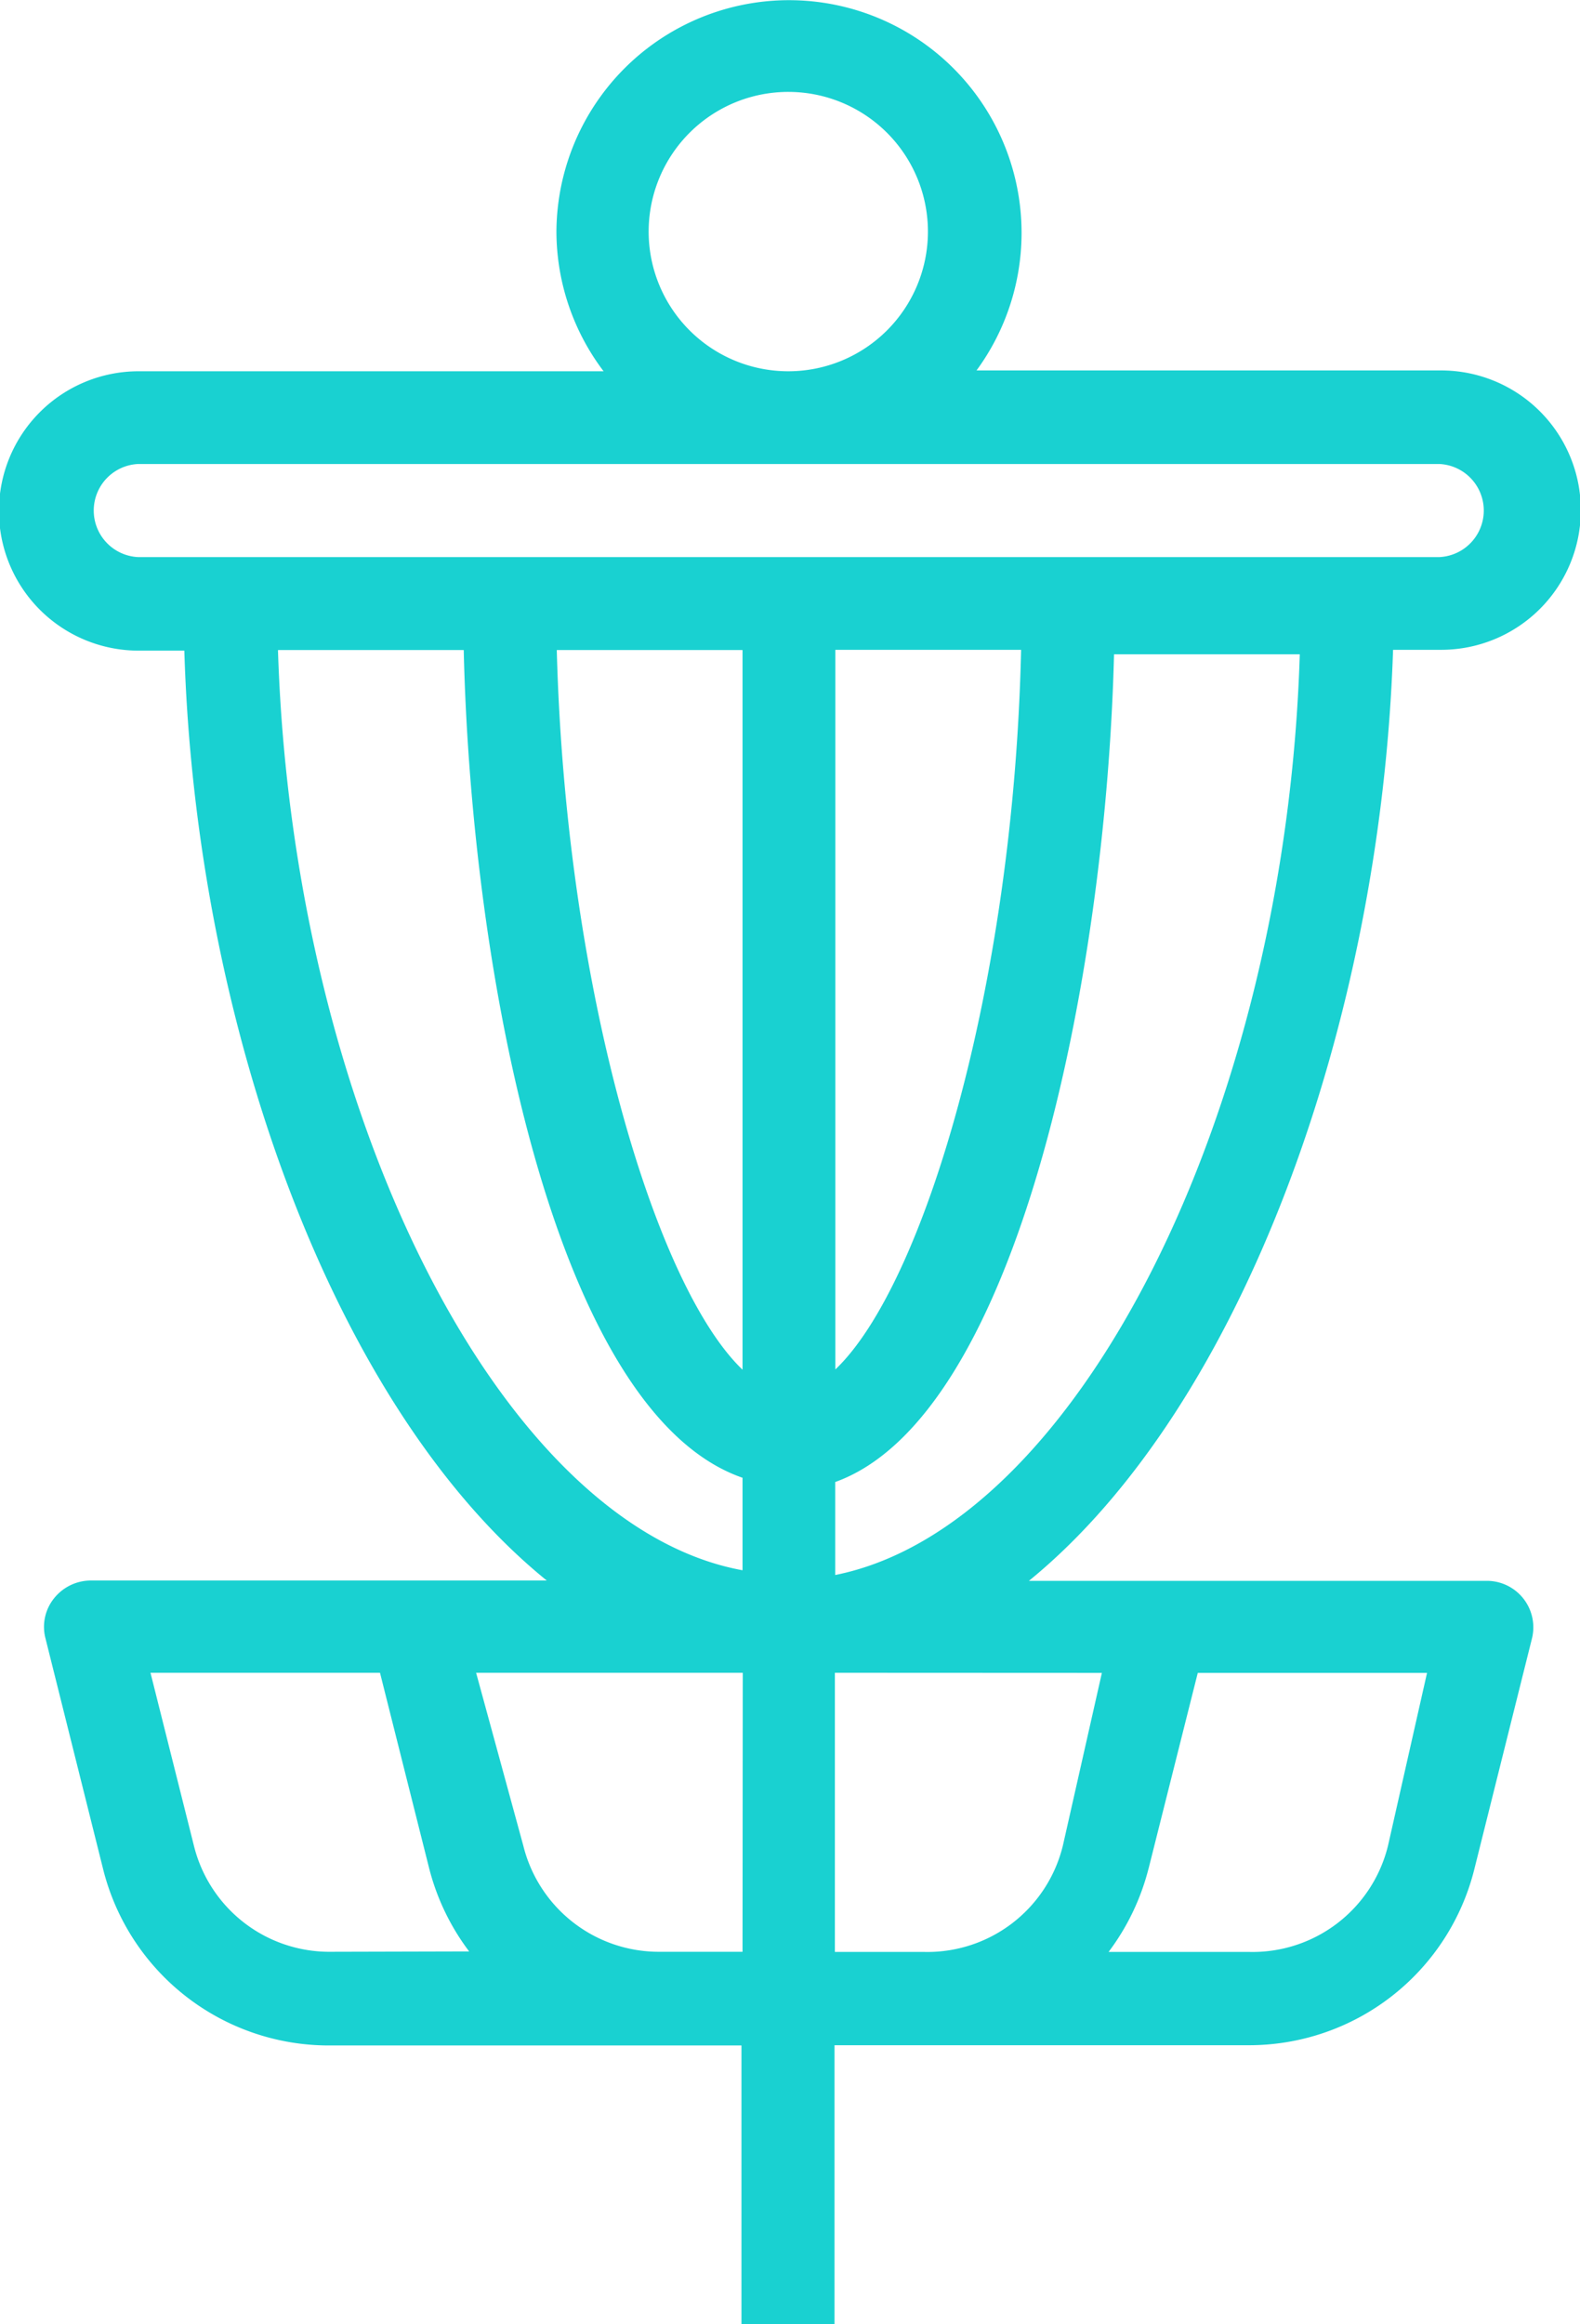 <svg xmlns="http://www.w3.org/2000/svg" width="13.397" height="19.701" viewBox="0 0 13.397 19.701">
  <path id="Path_25430" data-name="Path 25430" d="M201.412,5.508h.408a1.184,1.184,0,0,0,0-2.368H197.88a1.972,1.972,0,1,0-3.562-1.177,1.967,1.967,0,0,0,.4,1.184h-3.943a1.184,1.184,0,0,0,0,2.368h.388c.094,3.154,1.261,6.414,3.073,7.882h-3.863a.4.4,0,0,0-.314.15.386.386,0,0,0-.074.338l.488,1.953a1.973,1.973,0,0,0,1.906,1.5h3.508V19.7h.789V17.336h3.508a1.969,1.969,0,0,0,1.916-1.488l.488-1.953a.394.394,0,0,0-.395-.495h-3.869C200.134,11.925,201.308,8.661,201.412,5.508ZM196.288.779A1.184,1.184,0,1,1,195.1,1.963,1.184,1.184,0,0,1,196.288.779Zm-3.9,15.765a1.183,1.183,0,0,1-1.144-.9l-.368-1.465h1.946l.418,1.662a1.98,1.98,0,0,0,.338.7Zm3.508,0h-.709a1.184,1.184,0,0,1-1.15-.9l-.4-1.465h2.261Zm0-3.234c-2.04-.371-3.816-3.863-3.939-7.8h1.575c.064,2.776.789,6.471,2.364,7.016Zm0-1.7c-.742-.709-1.5-3.241-1.575-6.1h1.575ZM190.77,4.722a.395.395,0,0,1,0-.789h11.036a.395.395,0,0,1,0,.789Zm7.488.786c-.064,2.859-.829,5.391-1.575,6.1v-6.1Zm1.08,10.334.418-1.662H201.7l-.331,1.465a1.182,1.182,0,0,1-1.184.9H199A1.988,1.988,0,0,0,199.338,15.841Zm-.395-1.662-.331,1.465a1.182,1.182,0,0,1-1.184.9h-.749V14.179Zm-2.261-.829v-.789c1.538-.552,2.294-4.247,2.364-7.016h1.575C200.5,9.451,198.723,12.942,196.683,13.35Z" transform="translate(-189.6)" fill="#19d1d1"/>
</svg>
